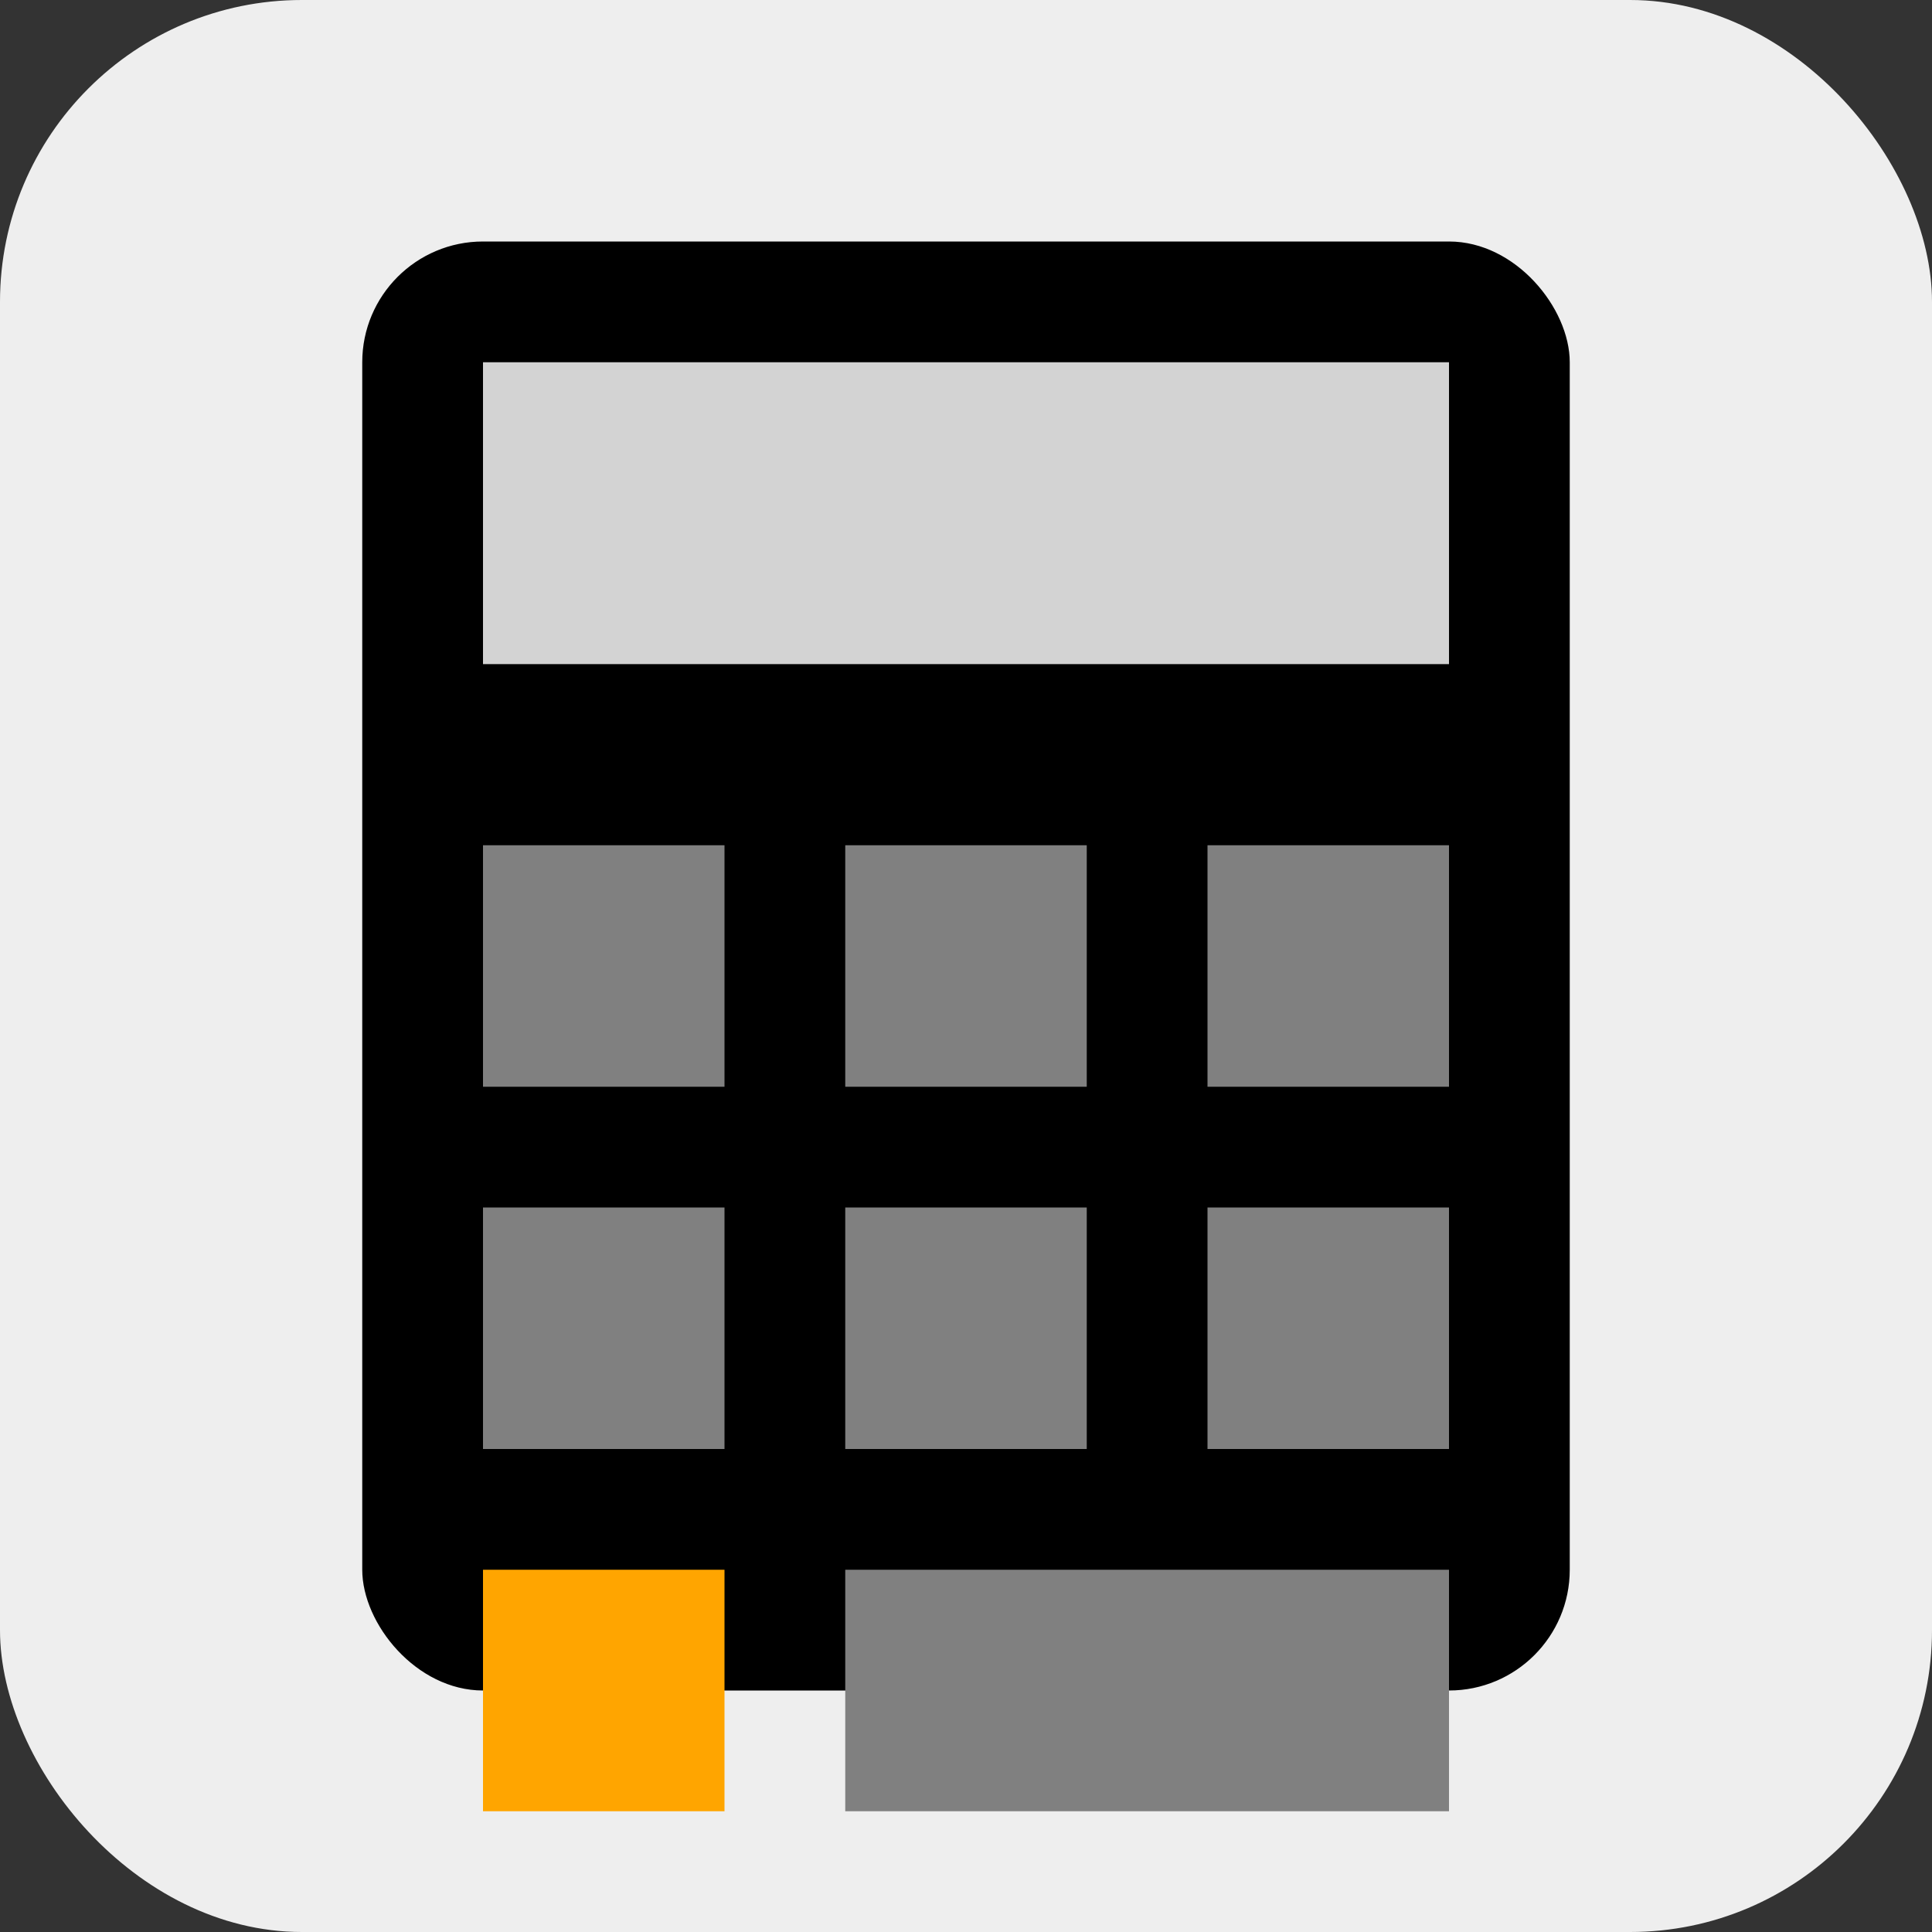 <svg width="32" height="32" viewBox="0 0 32 32" fill="none" xmlns="http://www.w3.org/2000/svg">
  <rect x="0" y="0" width="32" height="32" fill="#333333" stroke="none"/>
  <rect width="32" height="32" fill="#eeeeee" rx="5"/>
  <rect x="6" y="4" width="20" height="24" rx="2" fill="black"/>
  
  <!-- Display screen -->
  <rect x="8" y="6" width="16" height="5" fill="lightgray"/>
  
  <!-- Buttons -->
  <rect x="8" y="14" width="4" height="4" fill="gray"/>
  <rect x="14" y="14" width="4" height="4" fill="gray"/>
  <rect x="20" y="14" width="4" height="4" fill="gray"/>
  
  <rect x="8" y="20" width="4" height="4" fill="gray"/>
  <rect x="14" y="20" width="4" height="4" fill="gray"/>
  <rect x="20" y="20" width="4" height="4" fill="gray"/>
  
  <rect x="8" y="26" width="4" height="4" fill="orange"/>
  <rect x="14" y="26" width="10" height="4" fill="gray"/>
</svg>
